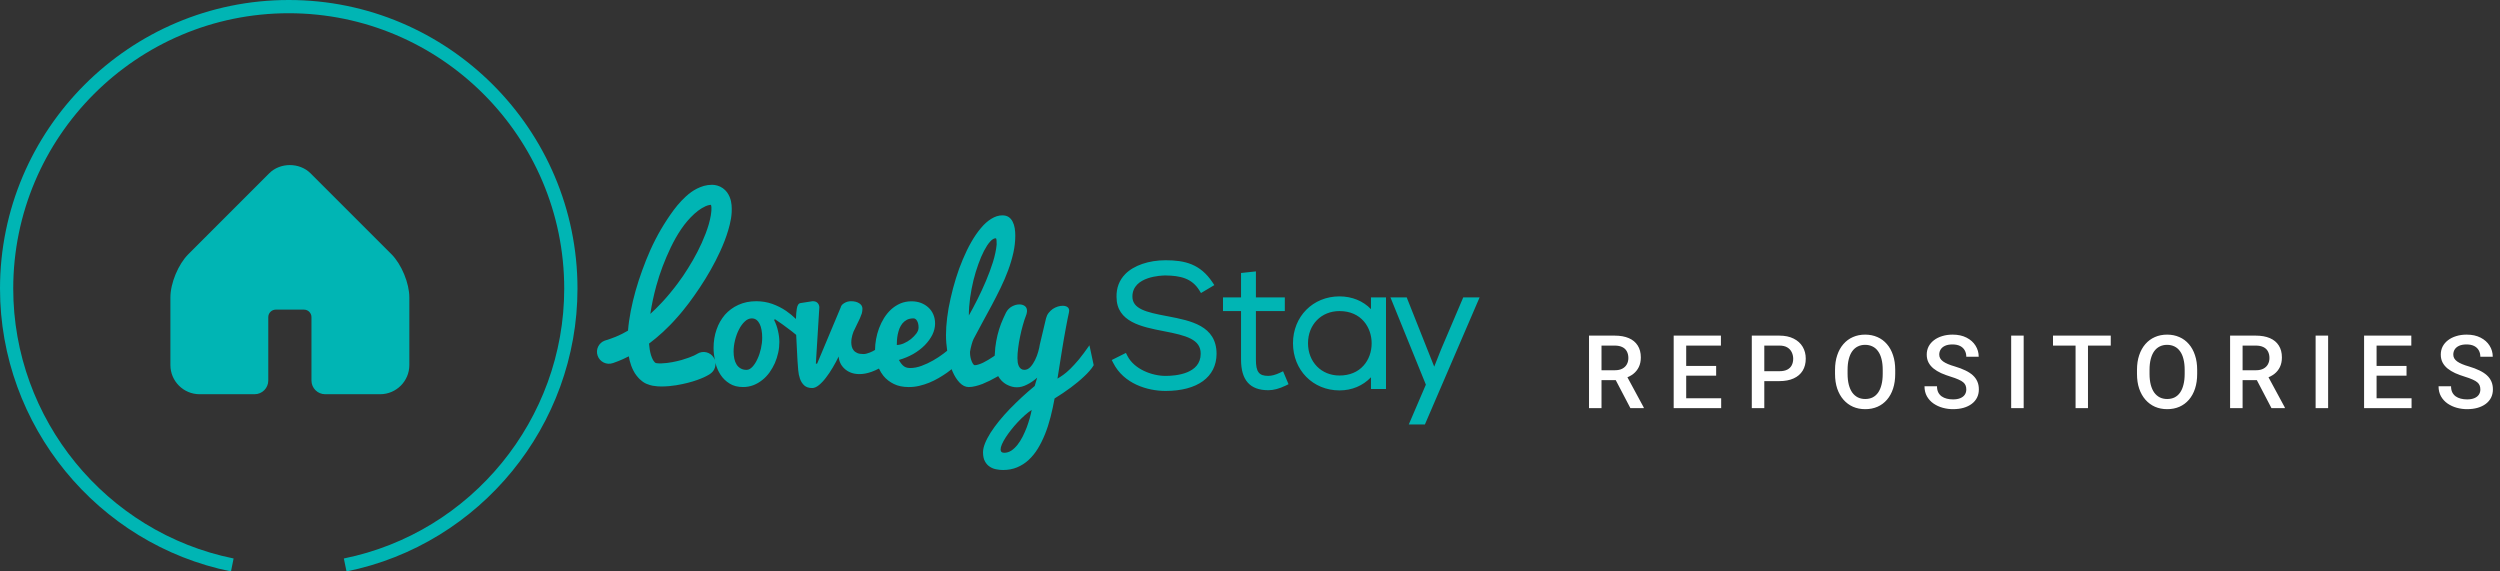 <svg width="245" height="56" viewBox="0 0 245 56" fill="none" xmlns="http://www.w3.org/2000/svg">
<rect x="0" y="0" width="245" height="56" fill="#333333" stroke="none"/>
<path d="M40.115 35.777V29.144C40.115 27.753 39.345 25.896 38.364 24.914L30.432 16.984C29.352 15.908 27.461 15.908 26.384 16.984L18.456 24.914C17.471 25.895 16.7 27.754 16.7 29.144V35.777C16.7 37.353 17.984 38.634 19.561 38.634H24.952C25.689 38.634 26.291 38.032 26.291 37.296V31.077C26.291 30.673 26.62 30.343 27.025 30.343H29.789C30.195 30.343 30.524 30.673 30.524 31.077V37.296C30.524 38.032 31.126 38.634 31.864 38.634H37.253C38.829 38.635 40.115 37.354 40.115 35.777ZM28.298 0C12.695 0 0 12.688 0 28.284C0 41.683 9.52 53.34 22.636 56L22.892 54.731C10.378 52.191 1.297 41.068 1.297 28.284C1.297 13.403 13.41 1.297 28.297 1.297C43.184 1.297 55.294 13.403 55.294 28.284C55.294 41.073 46.211 52.194 33.697 54.731L33.957 56C47.073 53.344 56.593 41.688 56.593 28.284C56.593 12.688 43.9 0 28.298 0ZM64.26 35.568L64.27 35.572V35.568C64.267 35.568 64.257 35.568 64.26 35.568ZM105.73 35.227C105.419 35.594 105.134 35.905 104.884 36.151C104.634 36.395 104.406 36.589 104.203 36.733C103.997 36.879 103.804 37.006 103.633 37.104C103.785 36.114 103.931 35.183 104.076 34.316C104.137 33.949 104.196 33.583 104.26 33.212C104.326 32.842 104.388 32.491 104.45 32.158C104.513 31.823 104.571 31.525 104.621 31.26C104.672 31 104.72 30.798 104.754 30.64C104.771 30.57 104.779 30.51 104.779 30.456C104.779 30.285 104.719 30.165 104.595 30.083C104.472 30 104.32 29.966 104.139 29.966C103.987 29.966 103.828 29.993 103.658 30.044C103.487 30.099 103.326 30.177 103.171 30.278C103.02 30.385 102.88 30.516 102.76 30.671C102.64 30.823 102.558 31.007 102.51 31.202L101.899 33.775C101.874 33.965 101.823 34.192 101.744 34.474C101.665 34.756 101.56 35.032 101.431 35.29C101.304 35.55 101.153 35.777 100.979 35.965C100.804 36.151 100.609 36.246 100.39 36.246C100.257 36.246 100.146 36.211 100.058 36.144C99.969 36.074 99.899 35.992 99.848 35.884C99.797 35.774 99.759 35.65 99.737 35.517C99.718 35.374 99.709 35.233 99.709 35.087C99.709 34.808 99.731 34.483 99.779 34.118C99.823 33.745 99.886 33.374 99.967 32.991C100.046 32.605 100.134 32.235 100.238 31.872C100.34 31.505 100.444 31.188 100.549 30.919C100.584 30.827 100.61 30.751 100.621 30.675C100.641 30.6 100.646 30.527 100.646 30.46C100.646 30.251 100.571 30.087 100.425 29.985C100.279 29.883 100.102 29.833 99.899 29.833C99.662 29.833 99.415 29.899 99.165 30.036C98.912 30.175 98.722 30.378 98.586 30.638C98.405 31.011 98.244 31.368 98.102 31.726C97.963 32.087 97.849 32.46 97.753 32.847C97.661 33.233 97.588 33.638 97.537 34.062C97.512 34.308 97.493 34.582 97.48 34.853C97.436 34.884 97.391 34.922 97.347 34.948C97.189 35.052 97.028 35.157 96.86 35.258C96.689 35.363 96.524 35.448 96.366 35.531C96.202 35.609 96.054 35.673 95.908 35.715C95.765 35.765 95.638 35.79 95.527 35.79C95.479 35.79 95.428 35.756 95.378 35.689C95.328 35.623 95.277 35.531 95.23 35.416C95.182 35.303 95.145 35.176 95.113 35.037C95.082 34.891 95.062 34.74 95.062 34.588V34.467C95.082 34.348 95.103 34.231 95.132 34.107C95.163 33.987 95.192 33.867 95.22 33.758C95.252 33.654 95.283 33.557 95.312 33.461C95.347 33.366 95.378 33.29 95.404 33.233C95.675 32.708 95.963 32.17 96.269 31.616C96.576 31.068 96.879 30.502 97.183 29.932C97.487 29.362 97.78 28.786 98.061 28.21C98.339 27.634 98.589 27.055 98.801 26.482C99.013 25.906 99.184 25.334 99.311 24.764C99.438 24.194 99.498 23.638 99.498 23.093C99.498 22.84 99.479 22.599 99.444 22.365C99.403 22.124 99.337 21.919 99.242 21.732C99.15 21.542 99.023 21.39 98.859 21.276C98.694 21.162 98.488 21.105 98.235 21.105C97.868 21.105 97.506 21.219 97.152 21.44C96.792 21.658 96.45 21.965 96.127 22.355C95.798 22.744 95.483 23.2 95.187 23.719C94.886 24.241 94.614 24.808 94.361 25.409C94.104 26.01 93.877 26.637 93.677 27.289C93.475 27.944 93.299 28.592 93.157 29.245C93.005 29.893 92.897 30.523 92.821 31.131C92.745 31.745 92.707 32.308 92.707 32.827C92.707 33.365 92.752 33.872 92.824 34.372C92.714 34.46 92.599 34.549 92.479 34.643C92.15 34.893 91.805 35.123 91.435 35.33C91.067 35.542 90.69 35.714 90.301 35.858C89.914 35.998 89.544 36.067 89.194 36.067C89.08 36.067 88.978 36.055 88.88 36.03C88.785 36.01 88.693 35.966 88.605 35.909C88.519 35.852 88.434 35.77 88.348 35.665C88.263 35.561 88.174 35.429 88.092 35.276C88.598 35.13 89.068 34.934 89.504 34.688C89.941 34.434 90.315 34.149 90.631 33.827C90.947 33.505 91.192 33.163 91.372 32.806C91.549 32.441 91.638 32.075 91.638 31.714C91.638 31.381 91.581 31.083 91.464 30.815C91.347 30.543 91.183 30.315 90.973 30.126C90.77 29.939 90.524 29.791 90.244 29.683C89.963 29.582 89.662 29.528 89.333 29.528C88.931 29.528 88.563 29.601 88.231 29.741C87.901 29.886 87.604 30.079 87.338 30.316C87.072 30.563 86.844 30.841 86.641 31.158C86.445 31.481 86.28 31.813 86.147 32.165C86.017 32.517 85.919 32.874 85.853 33.241C85.79 33.6 85.755 33.949 85.755 34.272C85.755 34.284 85.758 34.291 85.758 34.291C85.587 34.399 85.409 34.484 85.22 34.558C84.989 34.652 84.786 34.697 84.609 34.697C84.371 34.697 84.171 34.666 84.02 34.601C83.871 34.535 83.75 34.45 83.663 34.339C83.577 34.232 83.514 34.114 83.479 33.975C83.444 33.842 83.425 33.703 83.425 33.564C83.425 33.431 83.438 33.304 83.456 33.177C83.478 33.051 83.5 32.937 83.532 32.835C83.56 32.728 83.595 32.617 83.636 32.517C83.766 32.228 83.882 31.982 83.993 31.773C84.097 31.558 84.192 31.368 84.271 31.197C84.347 31.026 84.411 30.861 84.455 30.722C84.499 30.57 84.518 30.418 84.518 30.253C84.518 30.038 84.416 29.86 84.214 29.728C84.011 29.589 83.735 29.519 83.398 29.519C83.271 29.519 83.151 29.539 83.037 29.57C82.924 29.609 82.815 29.65 82.727 29.71C82.631 29.764 82.556 29.83 82.496 29.902C82.439 29.982 82.398 30.06 82.381 30.146L80.08 35.633L79.953 35.643L80.296 30.099C80.29 29.947 80.233 29.81 80.124 29.691C80.017 29.577 79.864 29.519 79.665 29.519C79.637 29.519 79.608 29.519 79.586 29.523C79.555 29.529 79.529 29.533 79.497 29.539L78.447 29.703C78.263 29.728 78.139 29.916 78.086 30.254C78.042 30.511 78.017 30.843 78.004 31.261C77.702 30.969 77.383 30.703 77.041 30.469C76.617 30.182 76.164 29.953 75.679 29.78C75.192 29.61 74.673 29.52 74.119 29.52C73.47 29.52 72.887 29.637 72.368 29.875C71.849 30.109 71.406 30.437 71.045 30.843C70.69 31.261 70.411 31.742 70.221 32.299C70.025 32.861 69.93 33.457 69.93 34.102C69.93 34.501 69.978 34.894 70.057 35.28C70.028 35.204 69.996 35.128 69.949 35.052C69.614 34.501 68.892 34.33 68.341 34.666L68.335 34.672C68.335 34.672 68.297 34.692 68.221 34.735C68.196 34.754 68.126 34.792 67.999 34.849C67.759 34.962 67.35 35.115 66.802 35.279C66.258 35.425 65.546 35.59 64.833 35.611C64.662 35.618 64.491 35.611 64.364 35.595L64.269 35.574V35.576L64.199 35.533L64.179 35.519H64.186C64.179 35.519 64.179 35.513 64.17 35.507C64.153 35.487 64.135 35.475 64.119 35.449C64.078 35.405 64.04 35.357 64.002 35.291C63.926 35.158 63.856 34.987 63.793 34.788C63.698 34.462 63.635 34.083 63.604 33.675C64.487 33.013 65.446 32.158 66.376 31.089C66.573 30.88 66.751 30.651 66.94 30.425C67.129 30.2 67.317 29.959 67.503 29.709C67.902 29.19 68.193 28.741 68.583 28.177C69.298 27.102 69.985 25.921 70.58 24.627C70.878 23.969 71.151 23.298 71.366 22.564C71.578 21.824 71.771 21.064 71.695 20.102C71.67 19.855 71.626 19.596 71.506 19.305C71.392 19.02 71.18 18.685 70.84 18.444C70.511 18.21 70.1 18.109 69.796 18.109C69.489 18.115 69.235 18.147 68.985 18.217C67.997 18.508 67.345 19.096 66.785 19.675C66.228 20.26 65.782 20.9 65.361 21.536C64.94 22.179 64.563 22.824 64.224 23.489C63.543 24.808 63.033 26.172 62.591 27.495C62.16 28.83 61.834 30.166 61.647 31.469C61.603 31.78 61.571 32.09 61.545 32.401C61.356 32.508 61.172 32.609 61.004 32.698C60.494 32.958 60.083 33.109 59.798 33.208C59.658 33.262 59.551 33.293 59.479 33.318C59.406 33.335 59.368 33.346 59.368 33.346L59.33 33.362C59.317 33.362 59.305 33.369 59.289 33.372C58.678 33.585 58.355 34.252 58.567 34.856C58.779 35.469 59.447 35.795 60.058 35.584C60.058 35.584 60.106 35.565 60.201 35.534C60.293 35.502 60.432 35.451 60.609 35.382C60.869 35.28 61.217 35.128 61.622 34.919C61.647 35.062 61.679 35.208 61.711 35.353C61.793 35.679 61.91 36.009 62.079 36.332C62.161 36.496 62.263 36.661 62.386 36.816C62.443 36.895 62.509 36.97 62.582 37.046C62.642 37.116 62.737 37.204 62.842 37.286L62.914 37.347L62.952 37.378L62.974 37.392L63.049 37.445L63.084 37.47L63.173 37.521L63.214 37.546C63.268 37.571 63.331 37.609 63.385 37.626C63.604 37.718 63.787 37.761 63.957 37.8C64.299 37.862 64.584 37.876 64.857 37.876C65.914 37.862 66.718 37.686 67.399 37.518C68.076 37.347 68.599 37.148 68.979 36.977C69.159 36.895 69.317 36.81 69.441 36.736C69.517 36.693 69.558 36.668 69.558 36.668L69.561 36.661C69.954 36.42 70.15 35.99 70.112 35.56C70.219 35.984 70.381 36.37 70.602 36.711C70.836 37.075 71.138 37.366 71.505 37.591C71.862 37.819 72.302 37.929 72.822 37.929C73.176 37.929 73.511 37.869 73.829 37.749C74.145 37.626 74.433 37.458 74.699 37.245C74.965 37.04 75.202 36.79 75.411 36.502C75.614 36.214 75.791 35.907 75.937 35.584C76.077 35.255 76.187 34.917 76.263 34.565C76.342 34.213 76.377 33.869 76.377 33.524C76.377 33.178 76.335 32.818 76.247 32.444C76.165 32.065 76.038 31.704 75.867 31.369L75.936 31.274C76.152 31.413 76.398 31.59 76.689 31.793C76.984 32.002 77.278 32.22 77.582 32.458C77.734 32.571 77.88 32.692 78.026 32.818C78.029 32.897 78.032 32.976 78.039 33.068C78.052 33.331 78.067 33.628 78.083 33.948C78.103 34.267 78.121 34.653 78.141 35.091L78.157 35.372C78.173 35.653 78.198 35.948 78.223 36.255C78.248 36.566 78.305 36.851 78.397 37.116C78.489 37.378 78.628 37.596 78.811 37.767C79.001 37.942 79.261 38.027 79.603 38.027C79.805 38.027 80.024 37.928 80.255 37.742C80.486 37.553 80.717 37.311 80.945 37.009C81.175 36.711 81.4 36.378 81.616 36.009C81.831 35.645 82.027 35.28 82.191 34.936C82.201 35.154 82.252 35.367 82.349 35.572C82.445 35.781 82.578 35.962 82.752 36.123C82.926 36.287 83.135 36.42 83.382 36.516C83.628 36.611 83.913 36.662 84.227 36.662C84.604 36.662 84.997 36.586 85.409 36.44C85.655 36.352 85.896 36.241 86.137 36.118C86.257 36.378 86.4 36.614 86.576 36.833C86.852 37.169 87.194 37.435 87.605 37.634C88.017 37.833 88.498 37.931 89.049 37.931C89.397 37.931 89.745 37.896 90.087 37.814C90.429 37.732 90.758 37.628 91.077 37.498C91.394 37.369 91.698 37.214 91.986 37.049C92.277 36.879 92.547 36.707 92.797 36.533C92.955 36.416 93.107 36.303 93.259 36.181C93.29 36.254 93.316 36.327 93.347 36.4C93.548 36.865 93.785 37.238 94.057 37.513C94.329 37.792 94.62 37.931 94.937 37.931C95.133 37.931 95.348 37.906 95.578 37.846C95.806 37.792 96.037 37.72 96.28 37.628C96.517 37.529 96.755 37.421 96.992 37.308C97.229 37.188 97.458 37.064 97.679 36.941C97.724 36.916 97.776 36.884 97.82 36.859C97.915 37.017 98.016 37.163 98.136 37.289C98.338 37.502 98.575 37.666 98.842 37.777C99.108 37.896 99.38 37.954 99.661 37.954C99.981 37.954 100.313 37.865 100.655 37.688C100.997 37.52 101.326 37.295 101.642 37.011L101.402 37.827C100.984 38.175 100.567 38.532 100.155 38.912C99.743 39.295 99.35 39.678 98.97 40.067C98.594 40.459 98.245 40.851 97.923 41.244C97.603 41.64 97.323 42.022 97.09 42.384C96.859 42.751 96.672 43.099 96.539 43.428C96.406 43.757 96.336 44.051 96.336 44.314C96.336 44.701 96.403 44.998 96.532 45.229C96.659 45.454 96.82 45.627 97.016 45.75C97.212 45.877 97.424 45.956 97.656 45.997C97.887 46.042 98.103 46.06 98.302 46.06C98.805 46.06 99.261 45.971 99.675 45.8C100.091 45.626 100.467 45.389 100.803 45.078C101.138 44.766 101.439 44.401 101.704 43.968C101.969 43.535 102.205 43.06 102.414 42.541C102.623 42.021 102.8 41.471 102.952 40.876C103.103 40.281 103.237 39.677 103.348 39.051C103.92 38.699 104.453 38.338 104.951 37.969C105.163 37.807 105.378 37.639 105.593 37.465C105.815 37.281 106.024 37.102 106.226 36.908C106.429 36.724 106.614 36.531 106.778 36.342C106.949 36.149 107.082 35.969 107.183 35.787L106.765 33.838C106.382 34.392 106.034 34.854 105.73 35.227ZM64.318 28.012C64.663 26.746 65.15 25.471 65.739 24.24C66.039 23.623 66.368 23.025 66.752 22.462C67.135 21.896 67.575 21.383 68.049 20.953C68.518 20.526 69.056 20.193 69.47 20.101C69.543 20.082 69.625 20.076 69.679 20.076C69.692 20.127 69.71 20.193 69.72 20.291C69.752 20.753 69.625 21.398 69.454 22C69.276 22.607 69.036 23.215 68.773 23.804C68.244 24.981 67.596 26.07 66.927 27.063C66.604 27.519 66.212 28.069 65.876 28.468C65.705 28.683 65.537 28.892 65.357 29.094C65.173 29.297 65.008 29.499 64.824 29.683C64.457 30.079 64.09 30.436 63.732 30.762C63.864 29.873 64.061 28.949 64.318 28.012ZM74.571 34.164C74.486 34.537 74.375 34.873 74.229 35.183C74.09 35.487 73.932 35.74 73.742 35.942C73.552 36.145 73.362 36.247 73.162 36.247C72.934 36.247 72.735 36.199 72.577 36.101C72.412 36.007 72.283 35.88 72.181 35.716C72.082 35.558 72.007 35.364 71.962 35.152C71.918 34.937 71.892 34.703 71.892 34.457C71.892 34.105 71.936 33.735 72.032 33.346C72.127 32.963 72.253 32.609 72.418 32.292C72.582 31.969 72.772 31.71 72.987 31.508C73.202 31.305 73.43 31.203 73.672 31.203C73.856 31.203 74.008 31.251 74.137 31.352C74.264 31.45 74.368 31.583 74.45 31.753C74.532 31.921 74.596 32.12 74.634 32.349C74.679 32.583 74.695 32.829 74.695 33.105C74.695 33.441 74.654 33.793 74.571 34.164ZM87.903 33.344C87.916 33.164 87.937 32.981 87.975 32.787C88.016 32.594 88.071 32.398 88.14 32.211C88.216 32.024 88.311 31.854 88.431 31.701C88.551 31.556 88.703 31.43 88.877 31.338C89.058 31.249 89.273 31.201 89.523 31.201C89.662 31.201 89.783 31.283 89.877 31.455C89.975 31.623 90.02 31.841 90.02 32.101C90.02 32.29 89.95 32.484 89.804 32.683C89.658 32.879 89.475 33.059 89.266 33.234C89.051 33.405 88.819 33.538 88.573 33.649C88.323 33.756 88.094 33.809 87.886 33.809C87.888 33.68 87.891 33.524 87.903 33.344ZM95.07 29.189C95.156 28.593 95.263 28.017 95.402 27.455C95.542 26.898 95.701 26.37 95.881 25.879C96.061 25.379 96.244 24.942 96.441 24.569C96.638 24.196 96.834 23.895 97.03 23.68C97.226 23.462 97.406 23.351 97.577 23.351C97.625 23.351 97.65 23.411 97.66 23.531C97.669 23.652 97.673 23.797 97.673 23.965C97.622 24.497 97.498 25.067 97.309 25.683C97.113 26.304 96.885 26.917 96.622 27.537C96.359 28.157 96.081 28.756 95.786 29.344C95.491 29.926 95.213 30.455 94.947 30.92C94.947 30.359 94.988 29.784 95.07 29.189ZM100.918 40.967C100.836 41.265 100.734 41.569 100.62 41.885C100.5 42.192 100.367 42.496 100.216 42.796C100.064 43.097 99.892 43.362 99.711 43.594C99.524 43.828 99.325 44.018 99.107 44.163C98.885 44.303 98.657 44.372 98.411 44.372C98.177 44.372 98.059 44.265 98.059 44.046C98.059 43.913 98.1 43.745 98.189 43.537C98.278 43.337 98.398 43.112 98.549 42.879C98.701 42.642 98.878 42.398 99.081 42.138C99.28 41.885 99.492 41.635 99.72 41.392C99.942 41.151 100.177 40.923 100.411 40.714C100.648 40.502 100.879 40.321 101.107 40.17C101.063 40.404 101 40.67 100.918 40.967ZM114.455 30.998L114.322 30.973C112.302 30.596 110.976 30.26 110.976 29.066C110.976 27.054 113.895 26.995 114.224 26.995C115.677 27.016 116.797 27.27 117.529 28.446L117.697 28.717L119.005 27.94L118.815 27.655C117.619 25.87 116.115 25.505 114.228 25.505C112.584 25.505 111.107 26.011 110.277 26.858C109.688 27.458 109.4 28.214 109.42 29.102C109.42 31.551 111.879 32.033 114.051 32.455C116.245 32.875 117.68 33.254 117.667 34.666C117.667 36.626 115.26 36.838 114.229 36.838C112.864 36.838 111.139 36.164 110.487 34.875L110.341 34.586L108.951 35.281L109.099 35.57C110.119 37.592 112.416 38.312 114.228 38.312C117.342 38.312 119.21 36.955 119.223 34.681C119.223 31.917 116.69 31.428 114.455 30.998ZM125.435 36.529C125.014 36.73 124.619 36.836 124.292 36.836C123.373 36.836 123.079 36.447 123.079 35.236V30.484H125.912V29.146H123.079V26.597L121.622 26.752V29.146H119.853V30.484H121.622V35.236C121.622 37.257 122.493 38.241 124.292 38.241C124.811 38.241 125.371 38.092 126.001 37.787L126.276 37.652L125.741 36.382L125.435 36.529ZM134.355 30.295C133.592 29.499 132.497 29.045 131.269 29.045C128.67 29.045 126.713 31.018 126.713 33.635C126.713 36.272 128.67 38.26 131.269 38.26C132.484 38.26 133.551 37.809 134.355 36.975V38.124H135.828V29.146H134.355V30.295ZM133.635 35.822C133.069 36.463 132.247 36.801 131.27 36.801C129.484 36.801 128.186 35.471 128.186 33.635C128.186 31.809 129.484 30.485 131.27 30.485C133.439 30.485 134.422 32.124 134.422 33.643C134.422 34.475 134.144 35.25 133.635 35.822ZM143.397 29.146L141.219 34.256L140.554 35.933L137.939 29.351L137.861 29.146H136.264L139.735 37.695L138.06 41.598H139.64L145 29.146H143.397Z" fill="#00B5B4"/>
<path d="M155.723 32.891H158.237C158.778 32.891 159.238 32.972 159.619 33.135C160 33.297 160.291 33.538 160.493 33.857C160.698 34.173 160.801 34.564 160.801 35.029C160.801 35.384 160.736 35.697 160.605 35.967C160.475 36.237 160.291 36.465 160.054 36.65C159.816 36.833 159.533 36.974 159.204 37.075L158.833 37.256H156.572L156.562 36.284H158.257C158.55 36.284 158.794 36.232 158.989 36.128C159.185 36.024 159.331 35.882 159.429 35.703C159.53 35.521 159.58 35.316 159.58 35.088C159.58 34.84 159.531 34.626 159.434 34.443C159.339 34.258 159.193 34.116 158.994 34.019C158.796 33.918 158.543 33.867 158.237 33.867H156.948V40H155.723V32.891ZM159.78 40L158.11 36.807L159.395 36.802L161.089 39.937V40H159.78ZM168.675 39.028V40H164.9V39.028H168.675ZM165.247 32.891V40H164.021V32.891H165.247ZM168.182 35.859V36.816H164.9V35.859H168.182ZM168.65 32.891V33.867H164.9V32.891H168.65ZM174.376 37.349H172.525V36.377H174.376C174.698 36.377 174.959 36.325 175.157 36.221C175.356 36.117 175.501 35.973 175.592 35.791C175.686 35.605 175.733 35.394 175.733 35.156C175.733 34.932 175.686 34.722 175.592 34.526C175.501 34.328 175.356 34.168 175.157 34.048C174.959 33.927 174.698 33.867 174.376 33.867H172.901V40H171.676V32.891H174.376C174.926 32.891 175.393 32.988 175.777 33.184C176.165 33.376 176.459 33.643 176.661 33.984C176.863 34.323 176.964 34.71 176.964 35.147C176.964 35.605 176.863 35.999 176.661 36.328C176.459 36.657 176.165 36.909 175.777 37.085C175.393 37.261 174.926 37.349 174.376 37.349ZM185.731 36.25V36.641C185.731 37.178 185.661 37.66 185.521 38.086C185.382 38.512 185.181 38.875 184.921 39.175C184.664 39.474 184.354 39.704 183.993 39.863C183.632 40.02 183.231 40.098 182.792 40.098C182.356 40.098 181.957 40.02 181.596 39.863C181.238 39.704 180.927 39.474 180.663 39.175C180.399 38.875 180.194 38.512 180.048 38.086C179.905 37.66 179.833 37.178 179.833 36.641V36.25C179.833 35.713 179.905 35.233 180.048 34.81C180.191 34.383 180.393 34.02 180.653 33.721C180.917 33.418 181.228 33.188 181.586 33.032C181.947 32.873 182.346 32.793 182.782 32.793C183.222 32.793 183.622 32.873 183.983 33.032C184.345 33.188 184.656 33.418 184.916 33.721C185.176 34.02 185.377 34.383 185.517 34.81C185.66 35.233 185.731 35.713 185.731 36.25ZM184.506 36.641V36.24C184.506 35.843 184.467 35.493 184.389 35.19C184.314 34.884 184.201 34.629 184.052 34.424C183.905 34.215 183.725 34.059 183.51 33.955C183.295 33.848 183.052 33.794 182.782 33.794C182.512 33.794 182.271 33.848 182.06 33.955C181.848 34.059 181.667 34.215 181.518 34.424C181.371 34.629 181.259 34.884 181.181 35.19C181.103 35.493 181.063 35.843 181.063 36.24V36.641C181.063 37.038 181.103 37.389 181.181 37.695C181.259 38.001 181.373 38.26 181.522 38.472C181.675 38.68 181.858 38.838 182.069 38.945C182.281 39.05 182.522 39.102 182.792 39.102C183.065 39.102 183.308 39.05 183.52 38.945C183.731 38.838 183.91 38.68 184.057 38.472C184.203 38.26 184.314 38.001 184.389 37.695C184.467 37.389 184.506 37.038 184.506 36.641ZM192.697 38.169C192.697 38.023 192.674 37.892 192.629 37.778C192.587 37.664 192.51 37.56 192.399 37.466C192.289 37.371 192.132 37.28 191.931 37.192C191.732 37.101 191.478 37.008 191.169 36.914C190.83 36.81 190.518 36.694 190.231 36.567C189.948 36.437 189.701 36.287 189.489 36.118C189.278 35.946 189.113 35.749 188.996 35.527C188.879 35.303 188.82 35.044 188.82 34.751C188.82 34.461 188.881 34.198 189.001 33.96C189.125 33.722 189.299 33.517 189.523 33.345C189.751 33.169 190.02 33.034 190.329 32.94C190.638 32.842 190.98 32.793 191.354 32.793C191.882 32.793 192.336 32.891 192.717 33.086C193.101 33.281 193.396 33.543 193.601 33.872C193.809 34.201 193.913 34.564 193.913 34.961H192.697C192.697 34.727 192.647 34.52 192.546 34.341C192.448 34.158 192.299 34.015 192.097 33.911C191.898 33.807 191.646 33.755 191.34 33.755C191.05 33.755 190.809 33.799 190.617 33.887C190.425 33.975 190.282 34.093 190.188 34.243C190.093 34.393 190.046 34.562 190.046 34.751C190.046 34.884 190.077 35.007 190.139 35.117C190.201 35.225 190.295 35.325 190.422 35.42C190.549 35.511 190.708 35.597 190.9 35.679C191.092 35.76 191.319 35.838 191.579 35.913C191.973 36.03 192.316 36.16 192.609 36.304C192.902 36.444 193.146 36.603 193.342 36.782C193.537 36.961 193.684 37.165 193.781 37.393C193.879 37.617 193.928 37.873 193.928 38.159C193.928 38.459 193.868 38.729 193.747 38.97C193.627 39.207 193.454 39.411 193.229 39.58C193.008 39.746 192.741 39.875 192.429 39.966C192.119 40.054 191.774 40.098 191.394 40.098C191.052 40.098 190.715 40.052 190.383 39.961C190.054 39.87 189.755 39.731 189.484 39.546C189.214 39.357 188.999 39.123 188.84 38.843C188.68 38.56 188.601 38.229 188.601 37.852H189.826C189.826 38.083 189.865 38.28 189.943 38.442C190.025 38.605 190.137 38.739 190.28 38.843C190.424 38.944 190.59 39.019 190.778 39.067C190.97 39.116 191.175 39.141 191.394 39.141C191.68 39.141 191.919 39.1 192.111 39.019C192.307 38.937 192.453 38.823 192.551 38.677C192.648 38.53 192.697 38.361 192.697 38.169ZM198.32 32.891V40H197.095V32.891H198.32ZM204.622 32.891V40H203.406V32.891H204.622ZM206.854 32.891V33.867H201.194V32.891H206.854ZM215.323 36.25V36.641C215.323 37.178 215.253 37.66 215.113 38.086C214.973 38.512 214.773 38.875 214.513 39.175C214.256 39.474 213.946 39.704 213.585 39.863C213.224 40.02 212.823 40.098 212.384 40.098C211.948 40.098 211.549 40.02 211.188 39.863C210.829 39.704 210.519 39.474 210.255 39.175C209.991 38.875 209.786 38.512 209.64 38.086C209.496 37.66 209.425 37.178 209.425 36.641V36.25C209.425 35.713 209.496 35.233 209.64 34.81C209.783 34.383 209.985 34.02 210.245 33.721C210.509 33.418 210.82 33.188 211.178 33.032C211.539 32.873 211.938 32.793 212.374 32.793C212.813 32.793 213.214 32.873 213.575 33.032C213.937 33.188 214.247 33.418 214.508 33.721C214.768 34.02 214.968 34.383 215.108 34.81C215.252 35.233 215.323 35.713 215.323 36.25ZM214.098 36.641V36.24C214.098 35.843 214.059 35.493 213.98 35.19C213.906 34.884 213.793 34.629 213.644 34.424C213.497 34.215 213.316 34.059 213.102 33.955C212.887 33.848 212.644 33.794 212.374 33.794C212.104 33.794 211.863 33.848 211.651 33.955C211.44 34.059 211.259 34.215 211.109 34.424C210.963 34.629 210.851 34.884 210.772 35.19C210.694 35.493 210.655 35.843 210.655 36.24V36.641C210.655 37.038 210.694 37.389 210.772 37.695C210.851 38.001 210.965 38.26 211.114 38.472C211.267 38.68 211.45 38.838 211.661 38.945C211.873 39.05 212.114 39.102 212.384 39.102C212.657 39.102 212.9 39.05 213.111 38.945C213.323 38.838 213.502 38.68 213.648 38.472C213.795 38.26 213.906 38.001 213.98 37.695C214.059 37.389 214.098 37.038 214.098 36.641ZM218.549 32.891H221.063C221.604 32.891 222.064 32.972 222.445 33.135C222.826 33.297 223.118 33.538 223.319 33.857C223.524 34.173 223.627 34.564 223.627 35.029C223.627 35.384 223.562 35.697 223.432 35.967C223.301 36.237 223.118 36.465 222.88 36.65C222.642 36.833 222.359 36.974 222.03 37.075L221.659 37.256H219.398L219.389 36.284H221.083C221.376 36.284 221.62 36.232 221.815 36.128C222.011 36.024 222.157 35.882 222.255 35.703C222.356 35.521 222.406 35.316 222.406 35.088C222.406 34.84 222.357 34.626 222.26 34.443C222.165 34.258 222.019 34.116 221.82 34.019C221.622 33.918 221.369 33.867 221.063 33.867H219.774V40H218.549V32.891ZM222.606 40L220.937 36.807L222.221 36.802L223.915 39.937V40H222.606ZM228.156 32.891V40H226.931V32.891H228.156ZM236.333 39.028V40H232.559V39.028H236.333ZM232.905 32.891V40H231.68V32.891H232.905ZM235.84 35.859V36.816H232.559V35.859H235.84ZM236.309 32.891V33.867H232.559V32.891H236.309ZM243.074 38.169C243.074 38.023 243.051 37.892 243.006 37.778C242.964 37.664 242.887 37.56 242.776 37.466C242.666 37.371 242.509 37.28 242.308 37.192C242.109 37.101 241.855 37.008 241.546 36.914C241.207 36.81 240.895 36.694 240.608 36.567C240.325 36.437 240.078 36.287 239.866 36.118C239.655 35.946 239.49 35.749 239.373 35.527C239.256 35.303 239.197 35.044 239.197 34.751C239.197 34.461 239.257 34.198 239.378 33.96C239.502 33.722 239.676 33.517 239.9 33.345C240.128 33.169 240.397 33.034 240.706 32.94C241.015 32.842 241.357 32.793 241.731 32.793C242.259 32.793 242.713 32.891 243.094 33.086C243.478 33.281 243.772 33.543 243.978 33.872C244.186 34.201 244.29 34.564 244.29 34.961H243.074C243.074 34.727 243.024 34.52 242.923 34.341C242.825 34.158 242.675 34.015 242.474 33.911C242.275 33.807 242.023 33.755 241.717 33.755C241.427 33.755 241.186 33.799 240.994 33.887C240.802 33.975 240.659 34.093 240.564 34.243C240.47 34.393 240.423 34.562 240.423 34.751C240.423 34.884 240.454 35.007 240.516 35.117C240.577 35.225 240.672 35.325 240.799 35.42C240.926 35.511 241.085 35.597 241.277 35.679C241.469 35.76 241.696 35.838 241.956 35.913C242.35 36.03 242.693 36.16 242.986 36.304C243.279 36.444 243.523 36.603 243.719 36.782C243.914 36.961 244.061 37.165 244.158 37.393C244.256 37.617 244.305 37.873 244.305 38.159C244.305 38.459 244.244 38.729 244.124 38.97C244.004 39.207 243.831 39.411 243.606 39.58C243.385 39.746 243.118 39.875 242.806 39.966C242.496 40.054 242.151 40.098 241.771 40.098C241.429 40.098 241.092 40.052 240.76 39.961C240.431 39.87 240.132 39.731 239.861 39.546C239.591 39.357 239.376 39.123 239.217 38.843C239.057 38.56 238.978 38.229 238.978 37.852H240.203C240.203 38.083 240.242 38.28 240.32 38.442C240.402 38.605 240.514 38.739 240.657 38.843C240.8 38.944 240.966 39.019 241.155 39.067C241.347 39.116 241.552 39.141 241.771 39.141C242.057 39.141 242.296 39.1 242.488 39.019C242.684 38.937 242.83 38.823 242.928 38.677C243.025 38.53 243.074 38.361 243.074 38.169Z" fill="white"/>
</svg>

